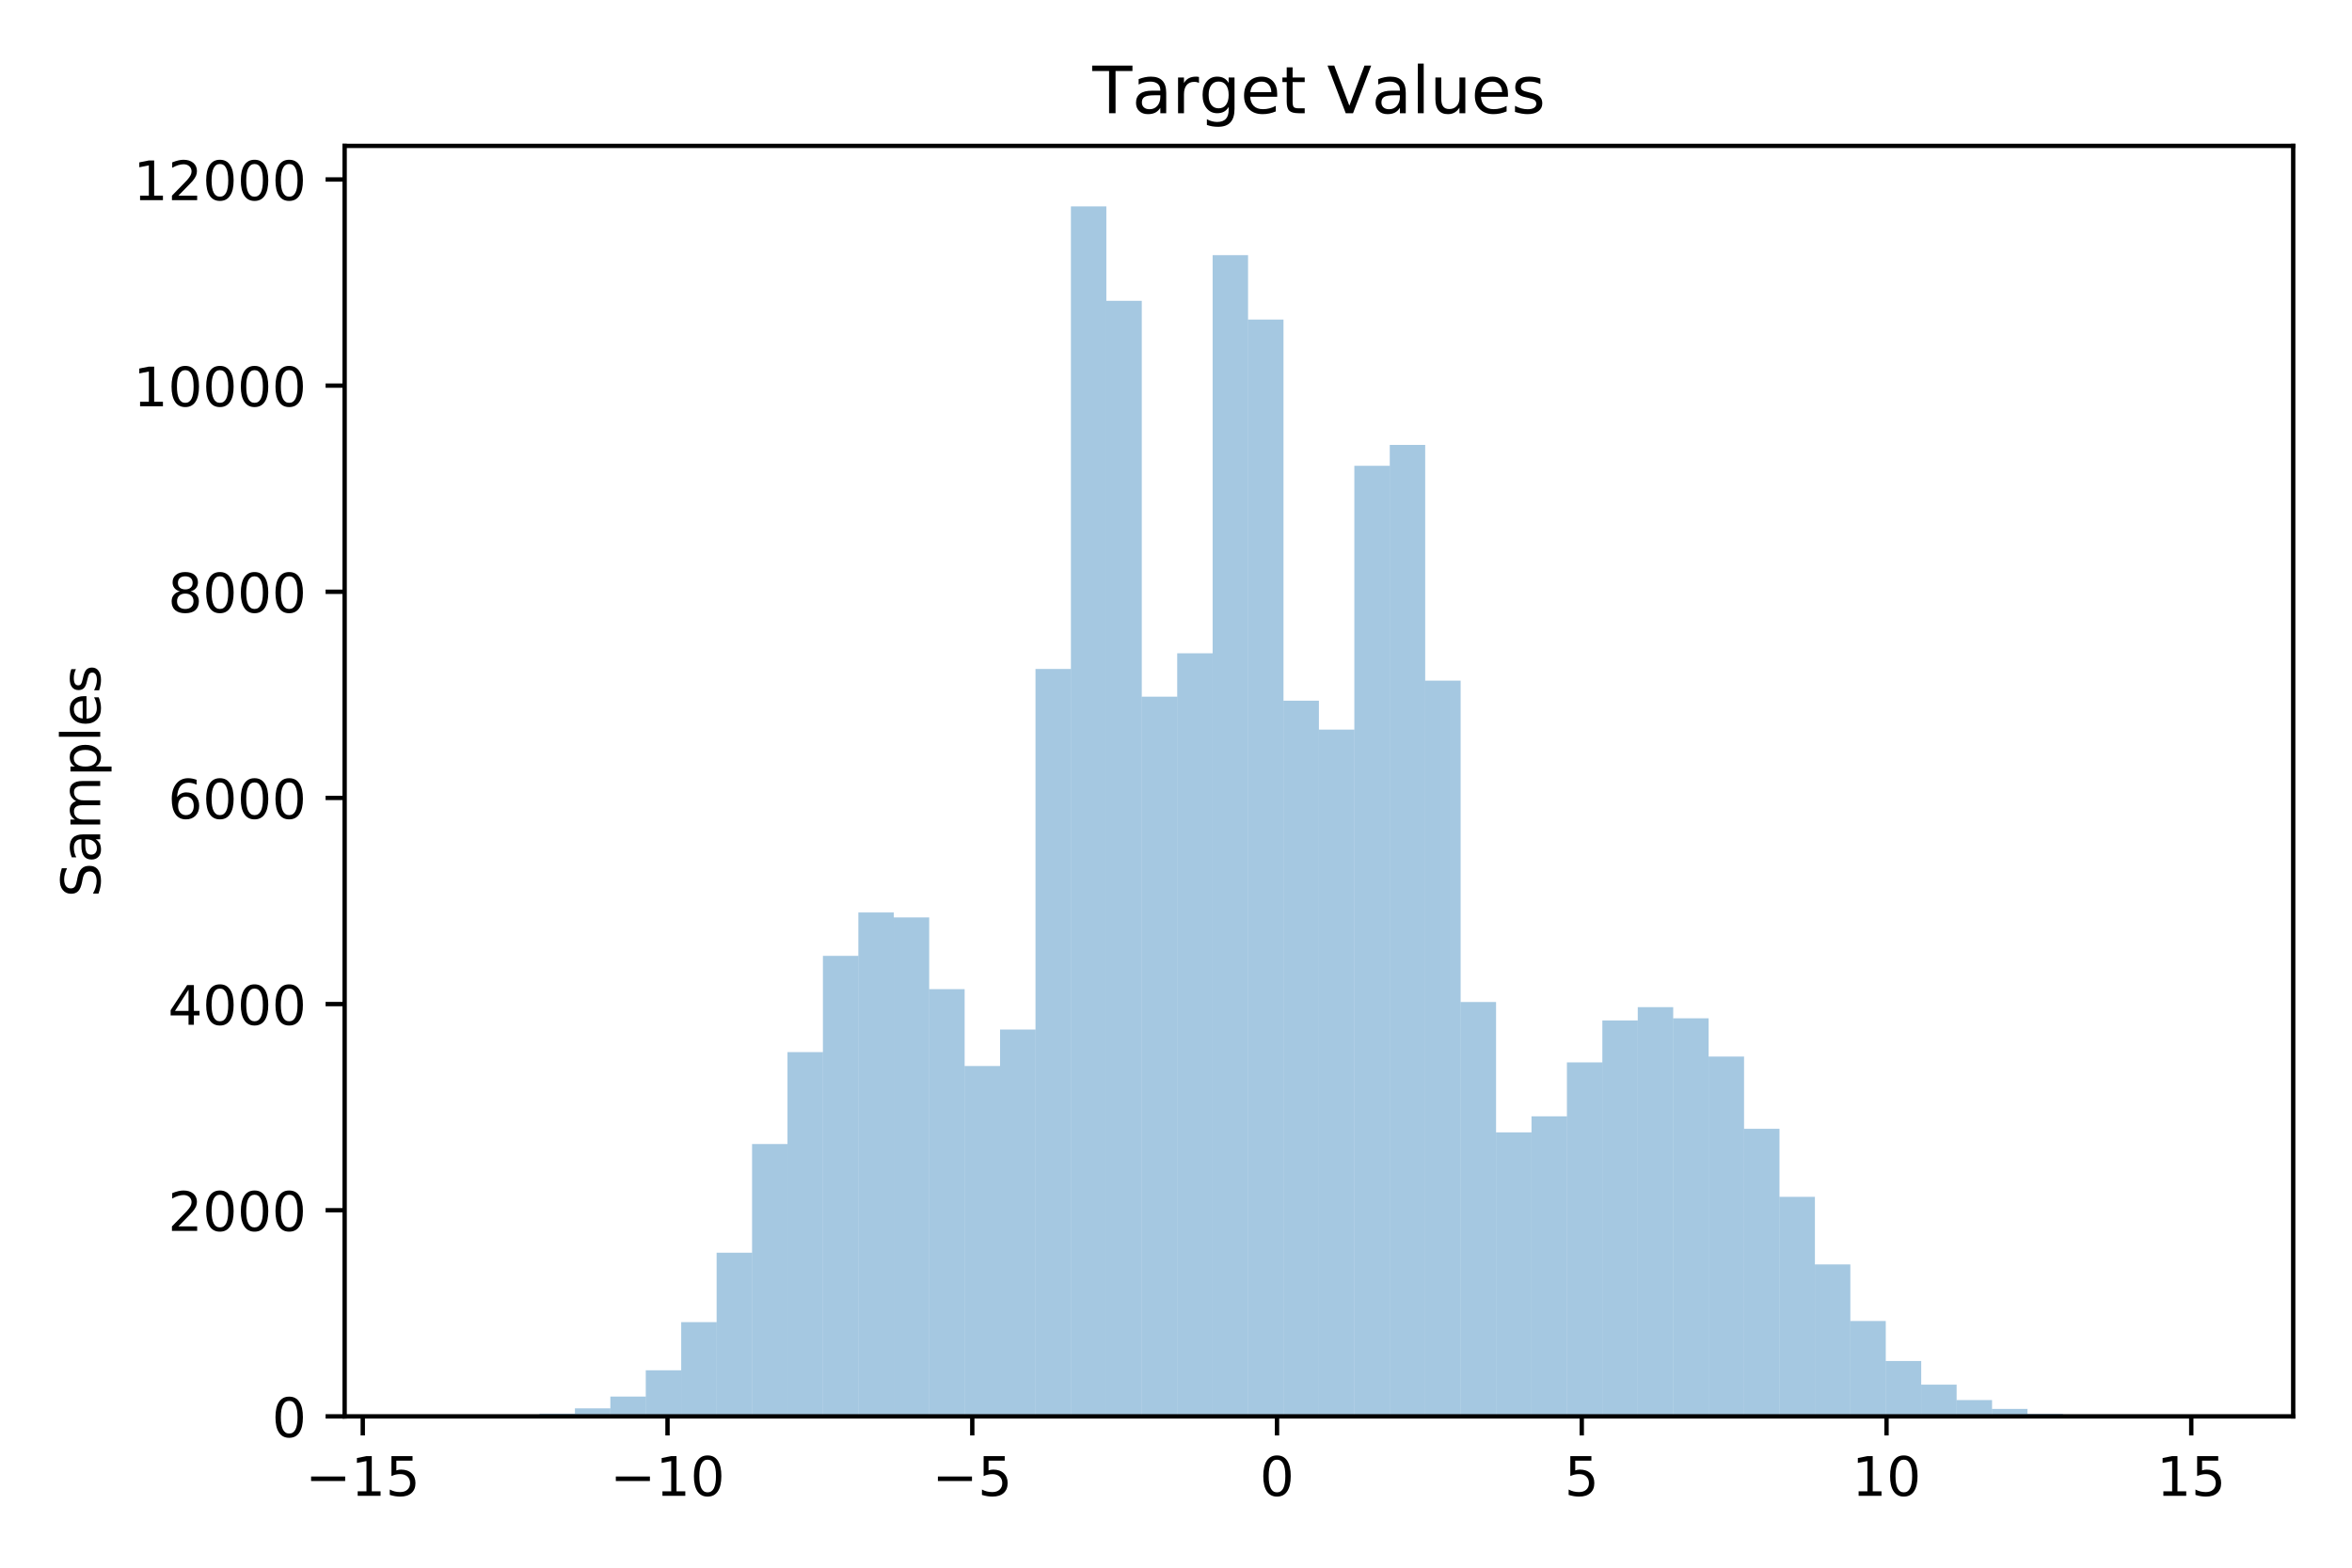 <?xml version="1.0" encoding="utf-8" standalone="no"?>
<!DOCTYPE svg PUBLIC "-//W3C//DTD SVG 1.1//EN"
  "http://www.w3.org/Graphics/SVG/1.1/DTD/svg11.dtd">
<!-- Created with matplotlib (https://matplotlib.org/) -->
<svg height="288pt" version="1.1" viewBox="0 0 432 288" width="432pt" xmlns="http://www.w3.org/2000/svg" xmlns:xlink="http://www.w3.org/1999/xlink">
 <defs>
  <style type="text/css">
*{stroke-linecap:butt;stroke-linejoin:round;white-space:pre;}
  </style>
 </defs>
 <g id="figure_1">
  <g id="patch_1">
   <path d="M 0 288 
L 432 288 
L 432 0 
L 0 0 
z
" style="fill:#ffffff;"/>
  </g>
  <g id="axes_1">
   <g id="patch_2">
    <path d="M 63.3 260.2 
L 421.2 260.2 
L 421.2 26.8 
L 63.3 26.8 
z
" style="fill:#ffffff;"/>
   </g>
   <g id="patch_3">
    <path clip-path="url(#p037bd7b5d8)" d="M 79.568 260.2 
L 86.075 260.2 
L 86.075 260.143 
L 79.568 260.143 
z
" style="fill:#1f77b4;opacity:0.4;"/>
   </g>
   <g id="patch_4">
    <path clip-path="url(#p037bd7b5d8)" d="M 86.075 260.2 
L 92.583 260.2 
L 92.583 260.2 
L 86.075 260.2 
z
" style="fill:#1f77b4;opacity:0.4;"/>
   </g>
   <g id="patch_5">
    <path clip-path="url(#p037bd7b5d8)" d="M 92.583 260.2 
L 99.09 260.2 
L 99.09 260.105 
L 92.583 260.105 
z
" style="fill:#1f77b4;opacity:0.4;"/>
   </g>
   <g id="patch_6">
    <path clip-path="url(#p037bd7b5d8)" d="M 99.09 260.2 
L 105.597 260.2 
L 105.597 259.708 
L 99.09 259.708 
z
" style="fill:#1f77b4;opacity:0.4;"/>
   </g>
   <g id="patch_7">
    <path clip-path="url(#p037bd7b5d8)" d="M 105.597 260.2 
L 112.105 260.2 
L 112.105 258.723 
L 105.597 258.723 
z
" style="fill:#1f77b4;opacity:0.4;"/>
   </g>
   <g id="patch_8">
    <path clip-path="url(#p037bd7b5d8)" d="M 112.105 260.2 
L 118.612 260.2 
L 118.612 256.564 
L 112.105 256.564 
z
" style="fill:#1f77b4;opacity:0.4;"/>
   </g>
   <g id="patch_9">
    <path clip-path="url(#p037bd7b5d8)" d="M 118.612 260.2 
L 125.119 260.2 
L 125.119 251.736 
L 118.612 251.736 
z
" style="fill:#1f77b4;opacity:0.4;"/>
   </g>
   <g id="patch_10">
    <path clip-path="url(#p037bd7b5d8)" d="M 125.119 260.2 
L 131.626 260.2 
L 131.626 242.893 
L 125.119 242.893 
z
" style="fill:#1f77b4;opacity:0.4;"/>
   </g>
   <g id="patch_11">
    <path clip-path="url(#p037bd7b5d8)" d="M 131.626 260.2 
L 138.134 260.2 
L 138.134 230.13 
L 131.626 230.13 
z
" style="fill:#1f77b4;opacity:0.4;"/>
   </g>
   <g id="patch_12">
    <path clip-path="url(#p037bd7b5d8)" d="M 138.134 260.2 
L 144.641 260.2 
L 144.641 210.172 
L 138.134 210.172 
z
" style="fill:#1f77b4;opacity:0.4;"/>
   </g>
   <g id="patch_13">
    <path clip-path="url(#p037bd7b5d8)" d="M 144.641 260.2 
L 151.148 260.2 
L 151.148 193.281 
L 144.641 193.281 
z
" style="fill:#1f77b4;opacity:0.4;"/>
   </g>
   <g id="patch_14">
    <path clip-path="url(#p037bd7b5d8)" d="M 151.148 260.2 
L 157.655 260.2 
L 157.655 175.595 
L 151.148 175.595 
z
" style="fill:#1f77b4;opacity:0.4;"/>
   </g>
   <g id="patch_15">
    <path clip-path="url(#p037bd7b5d8)" d="M 157.655 260.2 
L 164.163 260.2 
L 164.163 167.624 
L 157.655 167.624 
z
" style="fill:#1f77b4;opacity:0.4;"/>
   </g>
   <g id="patch_16">
    <path clip-path="url(#p037bd7b5d8)" d="M 164.163 260.2 
L 170.67 260.2 
L 170.67 168.532 
L 164.163 168.532 
z
" style="fill:#1f77b4;opacity:0.4;"/>
   </g>
   <g id="patch_17">
    <path clip-path="url(#p037bd7b5d8)" d="M 170.67 260.2 
L 177.177 260.2 
L 177.177 181.712 
L 170.67 181.712 
z
" style="fill:#1f77b4;opacity:0.4;"/>
   </g>
   <g id="patch_18">
    <path clip-path="url(#p037bd7b5d8)" d="M 177.177 260.2 
L 183.685 260.2 
L 183.685 195.838 
L 177.177 195.838 
z
" style="fill:#1f77b4;opacity:0.4;"/>
   </g>
   <g id="patch_19">
    <path clip-path="url(#p037bd7b5d8)" d="M 183.685 260.2 
L 190.192 260.2 
L 190.192 189.134 
L 183.685 189.134 
z
" style="fill:#1f77b4;opacity:0.4;"/>
   </g>
   <g id="patch_20">
    <path clip-path="url(#p037bd7b5d8)" d="M 190.192 260.2 
L 196.699 260.2 
L 196.699 122.898 
L 190.192 122.898 
z
" style="fill:#1f77b4;opacity:0.4;"/>
   </g>
   <g id="patch_21">
    <path clip-path="url(#p037bd7b5d8)" d="M 196.699 260.2 
L 203.206 260.2 
L 203.206 37.914 
L 196.699 37.914 
z
" style="fill:#1f77b4;opacity:0.4;"/>
   </g>
   <g id="patch_22">
    <path clip-path="url(#p037bd7b5d8)" d="M 203.206 260.2 
L 209.714 260.2 
L 209.714 55.259 
L 203.206 55.259 
z
" style="fill:#1f77b4;opacity:0.4;"/>
   </g>
   <g id="patch_23">
    <path clip-path="url(#p037bd7b5d8)" d="M 209.714 260.2 
L 216.221 260.2 
L 216.221 127.991 
L 209.714 127.991 
z
" style="fill:#1f77b4;opacity:0.4;"/>
   </g>
   <g id="patch_24">
    <path clip-path="url(#p037bd7b5d8)" d="M 216.221 260.2 
L 222.728 260.2 
L 222.728 120.019 
L 216.221 120.019 
z
" style="fill:#1f77b4;opacity:0.4;"/>
   </g>
   <g id="patch_25">
    <path clip-path="url(#p037bd7b5d8)" d="M 222.728 260.2 
L 229.235 260.2 
L 229.235 46.871 
L 222.728 46.871 
z
" style="fill:#1f77b4;opacity:0.4;"/>
   </g>
   <g id="patch_26">
    <path clip-path="url(#p037bd7b5d8)" d="M 229.235 260.2 
L 235.743 260.2 
L 235.743 58.706 
L 229.235 58.706 
z
" style="fill:#1f77b4;opacity:0.4;"/>
   </g>
   <g id="patch_27">
    <path clip-path="url(#p037bd7b5d8)" d="M 235.743 260.2 
L 242.25 260.2 
L 242.25 128.73 
L 235.743 128.73 
z
" style="fill:#1f77b4;opacity:0.4;"/>
   </g>
   <g id="patch_28">
    <path clip-path="url(#p037bd7b5d8)" d="M 242.25 260.2 
L 248.757 260.2 
L 248.757 134.032 
L 242.25 134.032 
z
" style="fill:#1f77b4;opacity:0.4;"/>
   </g>
   <g id="patch_29">
    <path clip-path="url(#p037bd7b5d8)" d="M 248.757 260.2 
L 255.265 260.2 
L 255.265 85.575 
L 248.757 85.575 
z
" style="fill:#1f77b4;opacity:0.4;"/>
   </g>
   <g id="patch_30">
    <path clip-path="url(#p037bd7b5d8)" d="M 255.265 260.2 
L 261.772 260.2 
L 261.772 81.731 
L 255.265 81.731 
z
" style="fill:#1f77b4;opacity:0.4;"/>
   </g>
   <g id="patch_31">
    <path clip-path="url(#p037bd7b5d8)" d="M 261.772 260.2 
L 268.279 260.2 
L 268.279 125.037 
L 261.772 125.037 
z
" style="fill:#1f77b4;opacity:0.4;"/>
   </g>
   <g id="patch_32">
    <path clip-path="url(#p037bd7b5d8)" d="M 268.279 260.2 
L 274.786 260.2 
L 274.786 184.079 
L 268.279 184.079 
z
" style="fill:#1f77b4;opacity:0.4;"/>
   </g>
   <g id="patch_33">
    <path clip-path="url(#p037bd7b5d8)" d="M 274.786 260.2 
L 281.294 260.2 
L 281.294 208.032 
L 274.786 208.032 
z
" style="fill:#1f77b4;opacity:0.4;"/>
   </g>
   <g id="patch_34">
    <path clip-path="url(#p037bd7b5d8)" d="M 281.294 260.2 
L 287.801 260.2 
L 287.801 205.078 
L 281.294 205.078 
z
" style="fill:#1f77b4;opacity:0.4;"/>
   </g>
   <g id="patch_35">
    <path clip-path="url(#p037bd7b5d8)" d="M 287.801 260.2 
L 294.308 260.2 
L 294.308 195.175 
L 287.801 195.175 
z
" style="fill:#1f77b4;opacity:0.4;"/>
   </g>
   <g id="patch_36">
    <path clip-path="url(#p037bd7b5d8)" d="M 294.308 260.2 
L 300.815 260.2 
L 300.815 187.468 
L 294.308 187.468 
z
" style="fill:#1f77b4;opacity:0.4;"/>
   </g>
   <g id="patch_37">
    <path clip-path="url(#p037bd7b5d8)" d="M 300.815 260.2 
L 307.323 260.2 
L 307.323 185.025 
L 300.815 185.025 
z
" style="fill:#1f77b4;opacity:0.4;"/>
   </g>
   <g id="patch_38">
    <path clip-path="url(#p037bd7b5d8)" d="M 307.323 260.2 
L 313.83 260.2 
L 313.83 187.07 
L 307.323 187.07 
z
" style="fill:#1f77b4;opacity:0.4;"/>
   </g>
   <g id="patch_39">
    <path clip-path="url(#p037bd7b5d8)" d="M 313.83 260.2 
L 320.337 260.2 
L 320.337 194.096 
L 313.83 194.096 
z
" style="fill:#1f77b4;opacity:0.4;"/>
   </g>
   <g id="patch_40">
    <path clip-path="url(#p037bd7b5d8)" d="M 320.337 260.2 
L 326.845 260.2 
L 326.845 207.37 
L 320.337 207.37 
z
" style="fill:#1f77b4;opacity:0.4;"/>
   </g>
   <g id="patch_41">
    <path clip-path="url(#p037bd7b5d8)" d="M 326.845 260.2 
L 333.352 260.2 
L 333.352 219.867 
L 326.845 219.867 
z
" style="fill:#1f77b4;opacity:0.4;"/>
   </g>
   <g id="patch_42">
    <path clip-path="url(#p037bd7b5d8)" d="M 333.352 260.2 
L 339.859 260.2 
L 339.859 232.289 
L 333.352 232.289 
z
" style="fill:#1f77b4;opacity:0.4;"/>
   </g>
   <g id="patch_43">
    <path clip-path="url(#p037bd7b5d8)" d="M 339.859 260.2 
L 346.366 260.2 
L 346.366 242.685 
L 339.859 242.685 
z
" style="fill:#1f77b4;opacity:0.4;"/>
   </g>
   <g id="patch_44">
    <path clip-path="url(#p037bd7b5d8)" d="M 346.366 260.2 
L 352.874 260.2 
L 352.874 250.032 
L 346.366 250.032 
z
" style="fill:#1f77b4;opacity:0.4;"/>
   </g>
   <g id="patch_45">
    <path clip-path="url(#p037bd7b5d8)" d="M 352.874 260.2 
L 359.381 260.2 
L 359.381 254.368 
L 352.874 254.368 
z
" style="fill:#1f77b4;opacity:0.4;"/>
   </g>
   <g id="patch_46">
    <path clip-path="url(#p037bd7b5d8)" d="M 359.381 260.2 
L 365.888 260.2 
L 365.888 257.208 
L 359.381 257.208 
z
" style="fill:#1f77b4;opacity:0.4;"/>
   </g>
   <g id="patch_47">
    <path clip-path="url(#p037bd7b5d8)" d="M 365.888 260.2 
L 372.395 260.2 
L 372.395 258.837 
L 365.888 258.837 
z
" style="fill:#1f77b4;opacity:0.4;"/>
   </g>
   <g id="patch_48">
    <path clip-path="url(#p037bd7b5d8)" d="M 372.395 260.2 
L 378.903 260.2 
L 378.903 259.746 
L 372.395 259.746 
z
" style="fill:#1f77b4;opacity:0.4;"/>
   </g>
   <g id="patch_49">
    <path clip-path="url(#p037bd7b5d8)" d="M 378.903 260.2 
L 385.41 260.2 
L 385.41 259.954 
L 378.903 259.954 
z
" style="fill:#1f77b4;opacity:0.4;"/>
   </g>
   <g id="patch_50">
    <path clip-path="url(#p037bd7b5d8)" d="M 385.41 260.2 
L 391.917 260.2 
L 391.917 260.067 
L 385.41 260.067 
z
" style="fill:#1f77b4;opacity:0.4;"/>
   </g>
   <g id="patch_51">
    <path clip-path="url(#p037bd7b5d8)" d="M 391.917 260.2 
L 398.425 260.2 
L 398.425 260.124 
L 391.917 260.124 
z
" style="fill:#1f77b4;opacity:0.4;"/>
   </g>
   <g id="patch_52">
    <path clip-path="url(#p037bd7b5d8)" d="M 398.425 260.2 
L 404.932 260.2 
L 404.932 260.181 
L 398.425 260.181 
z
" style="fill:#1f77b4;opacity:0.4;"/>
   </g>
   <g id="matplotlib.axis_1">
    <g id="xtick_1">
     <g id="line2d_1">
      <defs>
       <path d="M 0 0 
L 0 3.5 
" id="m4af0cdaf4c" style="stroke:#000000;stroke-width:0.8;"/>
      </defs>
      <g>
       <use style="stroke:#000000;stroke-width:0.8;" x="66.631" xlink:href="#m4af0cdaf4c" y="260.2"/>
      </g>
     </g>
     <g id="text_1">
      <!-- −15 -->
      <defs>
       <path d="M 10.594 35.5 
L 73.188 35.5 
L 73.188 27.203 
L 10.594 27.203 
z
" id="DejaVuSans-8722"/>
       <path d="M 12.406 8.297 
L 28.516 8.297 
L 28.516 63.922 
L 10.984 60.406 
L 10.984 69.391 
L 28.422 72.906 
L 38.281 72.906 
L 38.281 8.297 
L 54.391 8.297 
L 54.391 0 
L 12.406 0 
z
" id="DejaVuSans-49"/>
       <path d="M 10.797 72.906 
L 49.516 72.906 
L 49.516 64.594 
L 19.828 64.594 
L 19.828 46.734 
Q 21.969 47.469 24.109 47.828 
Q 26.266 48.188 28.422 48.188 
Q 40.625 48.188 47.75 41.5 
Q 54.891 34.812 54.891 23.391 
Q 54.891 11.625 47.562 5.094 
Q 40.234 -1.422 26.906 -1.422 
Q 22.312 -1.422 17.547 -0.641 
Q 12.797 0.141 7.719 1.703 
L 7.719 11.625 
Q 12.109 9.234 16.797 8.062 
Q 21.484 6.891 26.703 6.891 
Q 35.156 6.891 40.078 11.328 
Q 45.016 15.766 45.016 23.391 
Q 45.016 31 40.078 35.438 
Q 35.156 39.891 26.703 39.891 
Q 22.75 39.891 18.812 39.016 
Q 14.891 38.141 10.797 36.281 
z
" id="DejaVuSans-53"/>
      </defs>
      <g transform="translate(56.079 274.798)scale(0.1 -0.1)">
       <use xlink:href="#DejaVuSans-8722"/>
       <use x="83.789" xlink:href="#DejaVuSans-49"/>
       <use x="147.412" xlink:href="#DejaVuSans-53"/>
      </g>
     </g>
    </g>
    <g id="xtick_2">
     <g id="line2d_2">
      <g>
       <use style="stroke:#000000;stroke-width:0.8;" x="122.605" xlink:href="#m4af0cdaf4c" y="260.2"/>
      </g>
     </g>
     <g id="text_2">
      <!-- −10 -->
      <defs>
       <path d="M 31.781 66.406 
Q 24.172 66.406 20.328 58.906 
Q 16.5 51.422 16.5 36.375 
Q 16.5 21.391 20.328 13.891 
Q 24.172 6.391 31.781 6.391 
Q 39.453 6.391 43.281 13.891 
Q 47.125 21.391 47.125 36.375 
Q 47.125 51.422 43.281 58.906 
Q 39.453 66.406 31.781 66.406 
z
M 31.781 74.219 
Q 44.047 74.219 50.516 64.516 
Q 56.984 54.828 56.984 36.375 
Q 56.984 17.969 50.516 8.266 
Q 44.047 -1.422 31.781 -1.422 
Q 19.531 -1.422 13.062 8.266 
Q 6.594 17.969 6.594 36.375 
Q 6.594 54.828 13.062 64.516 
Q 19.531 74.219 31.781 74.219 
z
" id="DejaVuSans-48"/>
      </defs>
      <g transform="translate(112.053 274.798)scale(0.1 -0.1)">
       <use xlink:href="#DejaVuSans-8722"/>
       <use x="83.789" xlink:href="#DejaVuSans-49"/>
       <use x="147.412" xlink:href="#DejaVuSans-48"/>
      </g>
     </g>
    </g>
    <g id="xtick_3">
     <g id="line2d_3">
      <g>
       <use style="stroke:#000000;stroke-width:0.8;" x="178.58" xlink:href="#m4af0cdaf4c" y="260.2"/>
      </g>
     </g>
     <g id="text_3">
      <!-- −5 -->
      <g transform="translate(171.209 274.798)scale(0.1 -0.1)">
       <use xlink:href="#DejaVuSans-8722"/>
       <use x="83.789" xlink:href="#DejaVuSans-53"/>
      </g>
     </g>
    </g>
    <g id="xtick_4">
     <g id="line2d_4">
      <g>
       <use style="stroke:#000000;stroke-width:0.8;" x="234.554" xlink:href="#m4af0cdaf4c" y="260.2"/>
      </g>
     </g>
     <g id="text_4">
      <!-- 0 -->
      <g transform="translate(231.373 274.798)scale(0.1 -0.1)">
       <use xlink:href="#DejaVuSans-48"/>
      </g>
     </g>
    </g>
    <g id="xtick_5">
     <g id="line2d_5">
      <g>
       <use style="stroke:#000000;stroke-width:0.8;" x="290.528" xlink:href="#m4af0cdaf4c" y="260.2"/>
      </g>
     </g>
     <g id="text_5">
      <!-- 5 -->
      <g transform="translate(287.347 274.798)scale(0.1 -0.1)">
       <use xlink:href="#DejaVuSans-53"/>
      </g>
     </g>
    </g>
    <g id="xtick_6">
     <g id="line2d_6">
      <g>
       <use style="stroke:#000000;stroke-width:0.8;" x="346.503" xlink:href="#m4af0cdaf4c" y="260.2"/>
      </g>
     </g>
     <g id="text_6">
      <!-- 10 -->
      <g transform="translate(340.14 274.798)scale(0.1 -0.1)">
       <use xlink:href="#DejaVuSans-49"/>
       <use x="63.623" xlink:href="#DejaVuSans-48"/>
      </g>
     </g>
    </g>
    <g id="xtick_7">
     <g id="line2d_7">
      <g>
       <use style="stroke:#000000;stroke-width:0.8;" x="402.477" xlink:href="#m4af0cdaf4c" y="260.2"/>
      </g>
     </g>
     <g id="text_7">
      <!-- 15 -->
      <g transform="translate(396.114 274.798)scale(0.1 -0.1)">
       <use xlink:href="#DejaVuSans-49"/>
       <use x="63.623" xlink:href="#DejaVuSans-53"/>
      </g>
     </g>
    </g>
   </g>
   <g id="matplotlib.axis_2">
    <g id="ytick_1">
     <g id="line2d_8">
      <defs>
       <path d="M 0 0 
L -3.5 0 
" id="m4181e193aa" style="stroke:#000000;stroke-width:0.8;"/>
      </defs>
      <g>
       <use style="stroke:#000000;stroke-width:0.8;" x="63.3" xlink:href="#m4181e193aa" y="260.2"/>
      </g>
     </g>
     <g id="text_8">
      <!-- 0 -->
      <g transform="translate(49.938 263.999)scale(0.1 -0.1)">
       <use xlink:href="#DejaVuSans-48"/>
      </g>
     </g>
    </g>
    <g id="ytick_2">
     <g id="line2d_9">
      <g>
       <use style="stroke:#000000;stroke-width:0.8;" x="63.3" xlink:href="#m4181e193aa" y="222.329"/>
      </g>
     </g>
     <g id="text_9">
      <!-- 2000 -->
      <defs>
       <path d="M 19.188 8.297 
L 53.609 8.297 
L 53.609 0 
L 7.328 0 
L 7.328 8.297 
Q 12.938 14.109 22.625 23.891 
Q 32.328 33.688 34.812 36.531 
Q 39.547 41.844 41.422 45.531 
Q 43.312 49.219 43.312 52.781 
Q 43.312 58.594 39.234 62.25 
Q 35.156 65.922 28.609 65.922 
Q 23.969 65.922 18.812 64.312 
Q 13.672 62.703 7.812 59.422 
L 7.812 69.391 
Q 13.766 71.781 18.938 73 
Q 24.125 74.219 28.422 74.219 
Q 39.75 74.219 46.484 68.547 
Q 53.219 62.891 53.219 53.422 
Q 53.219 48.922 51.531 44.891 
Q 49.859 40.875 45.406 35.406 
Q 44.188 33.984 37.641 27.219 
Q 31.109 20.453 19.188 8.297 
z
" id="DejaVuSans-50"/>
      </defs>
      <g transform="translate(30.85 226.128)scale(0.1 -0.1)">
       <use xlink:href="#DejaVuSans-50"/>
       <use x="63.623" xlink:href="#DejaVuSans-48"/>
       <use x="127.246" xlink:href="#DejaVuSans-48"/>
       <use x="190.869" xlink:href="#DejaVuSans-48"/>
      </g>
     </g>
    </g>
    <g id="ytick_3">
     <g id="line2d_10">
      <g>
       <use style="stroke:#000000;stroke-width:0.8;" x="63.3" xlink:href="#m4181e193aa" y="184.457"/>
      </g>
     </g>
     <g id="text_10">
      <!-- 4000 -->
      <defs>
       <path d="M 37.797 64.312 
L 12.891 25.391 
L 37.797 25.391 
z
M 35.203 72.906 
L 47.609 72.906 
L 47.609 25.391 
L 58.016 25.391 
L 58.016 17.188 
L 47.609 17.188 
L 47.609 0 
L 37.797 0 
L 37.797 17.188 
L 4.891 17.188 
L 4.891 26.703 
z
" id="DejaVuSans-52"/>
      </defs>
      <g transform="translate(30.85 188.257)scale(0.1 -0.1)">
       <use xlink:href="#DejaVuSans-52"/>
       <use x="63.623" xlink:href="#DejaVuSans-48"/>
       <use x="127.246" xlink:href="#DejaVuSans-48"/>
       <use x="190.869" xlink:href="#DejaVuSans-48"/>
      </g>
     </g>
    </g>
    <g id="ytick_4">
     <g id="line2d_11">
      <g>
       <use style="stroke:#000000;stroke-width:0.8;" x="63.3" xlink:href="#m4181e193aa" y="146.586"/>
      </g>
     </g>
     <g id="text_11">
      <!-- 6000 -->
      <defs>
       <path d="M 33.016 40.375 
Q 26.375 40.375 22.484 35.828 
Q 18.609 31.297 18.609 23.391 
Q 18.609 15.531 22.484 10.953 
Q 26.375 6.391 33.016 6.391 
Q 39.656 6.391 43.531 10.953 
Q 47.406 15.531 47.406 23.391 
Q 47.406 31.297 43.531 35.828 
Q 39.656 40.375 33.016 40.375 
z
M 52.594 71.297 
L 52.594 62.312 
Q 48.875 64.062 45.094 64.984 
Q 41.312 65.922 37.594 65.922 
Q 27.828 65.922 22.672 59.328 
Q 17.531 52.734 16.797 39.406 
Q 19.672 43.656 24.016 45.922 
Q 28.375 48.188 33.594 48.188 
Q 44.578 48.188 50.953 41.516 
Q 57.328 34.859 57.328 23.391 
Q 57.328 12.156 50.688 5.359 
Q 44.047 -1.422 33.016 -1.422 
Q 20.359 -1.422 13.672 8.266 
Q 6.984 17.969 6.984 36.375 
Q 6.984 53.656 15.188 63.938 
Q 23.391 74.219 37.203 74.219 
Q 40.922 74.219 44.703 73.484 
Q 48.484 72.75 52.594 71.297 
z
" id="DejaVuSans-54"/>
      </defs>
      <g transform="translate(30.85 150.385)scale(0.1 -0.1)">
       <use xlink:href="#DejaVuSans-54"/>
       <use x="63.623" xlink:href="#DejaVuSans-48"/>
       <use x="127.246" xlink:href="#DejaVuSans-48"/>
       <use x="190.869" xlink:href="#DejaVuSans-48"/>
      </g>
     </g>
    </g>
    <g id="ytick_5">
     <g id="line2d_12">
      <g>
       <use style="stroke:#000000;stroke-width:0.8;" x="63.3" xlink:href="#m4181e193aa" y="108.715"/>
      </g>
     </g>
     <g id="text_12">
      <!-- 8000 -->
      <defs>
       <path d="M 31.781 34.625 
Q 24.75 34.625 20.719 30.859 
Q 16.703 27.094 16.703 20.516 
Q 16.703 13.922 20.719 10.156 
Q 24.75 6.391 31.781 6.391 
Q 38.812 6.391 42.859 10.172 
Q 46.922 13.969 46.922 20.516 
Q 46.922 27.094 42.891 30.859 
Q 38.875 34.625 31.781 34.625 
z
M 21.922 38.812 
Q 15.578 40.375 12.031 44.719 
Q 8.5 49.078 8.5 55.328 
Q 8.5 64.062 14.719 69.141 
Q 20.953 74.219 31.781 74.219 
Q 42.672 74.219 48.875 69.141 
Q 55.078 64.062 55.078 55.328 
Q 55.078 49.078 51.531 44.719 
Q 48 40.375 41.703 38.812 
Q 48.828 37.156 52.797 32.312 
Q 56.781 27.484 56.781 20.516 
Q 56.781 9.906 50.312 4.234 
Q 43.844 -1.422 31.781 -1.422 
Q 19.734 -1.422 13.25 4.234 
Q 6.781 9.906 6.781 20.516 
Q 6.781 27.484 10.781 32.312 
Q 14.797 37.156 21.922 38.812 
z
M 18.312 54.391 
Q 18.312 48.734 21.844 45.562 
Q 25.391 42.391 31.781 42.391 
Q 38.141 42.391 41.719 45.562 
Q 45.312 48.734 45.312 54.391 
Q 45.312 60.062 41.719 63.234 
Q 38.141 66.406 31.781 66.406 
Q 25.391 66.406 21.844 63.234 
Q 18.312 60.062 18.312 54.391 
z
" id="DejaVuSans-56"/>
      </defs>
      <g transform="translate(30.85 112.514)scale(0.1 -0.1)">
       <use xlink:href="#DejaVuSans-56"/>
       <use x="63.623" xlink:href="#DejaVuSans-48"/>
       <use x="127.246" xlink:href="#DejaVuSans-48"/>
       <use x="190.869" xlink:href="#DejaVuSans-48"/>
      </g>
     </g>
    </g>
    <g id="ytick_6">
     <g id="line2d_13">
      <g>
       <use style="stroke:#000000;stroke-width:0.8;" x="63.3" xlink:href="#m4181e193aa" y="70.843"/>
      </g>
     </g>
     <g id="text_13">
      <!-- 10000 -->
      <g transform="translate(24.488 74.643)scale(0.1 -0.1)">
       <use xlink:href="#DejaVuSans-49"/>
       <use x="63.623" xlink:href="#DejaVuSans-48"/>
       <use x="127.246" xlink:href="#DejaVuSans-48"/>
       <use x="190.869" xlink:href="#DejaVuSans-48"/>
       <use x="254.492" xlink:href="#DejaVuSans-48"/>
      </g>
     </g>
    </g>
    <g id="ytick_7">
     <g id="line2d_14">
      <g>
       <use style="stroke:#000000;stroke-width:0.8;" x="63.3" xlink:href="#m4181e193aa" y="32.972"/>
      </g>
     </g>
     <g id="text_14">
      <!-- 12000 -->
      <g transform="translate(24.488 36.771)scale(0.1 -0.1)">
       <use xlink:href="#DejaVuSans-49"/>
       <use x="63.623" xlink:href="#DejaVuSans-50"/>
       <use x="127.246" xlink:href="#DejaVuSans-48"/>
       <use x="190.869" xlink:href="#DejaVuSans-48"/>
       <use x="254.492" xlink:href="#DejaVuSans-48"/>
      </g>
     </g>
    </g>
    <g id="text_15">
     <!-- Samples -->
     <defs>
      <path d="M 53.516 70.516 
L 53.516 60.891 
Q 47.906 63.578 42.922 64.891 
Q 37.938 66.219 33.297 66.219 
Q 25.25 66.219 20.875 63.094 
Q 16.5 59.969 16.5 54.203 
Q 16.5 49.359 19.406 46.891 
Q 22.312 44.438 30.422 42.922 
L 36.375 41.703 
Q 47.406 39.594 52.656 34.297 
Q 57.906 29 57.906 20.125 
Q 57.906 9.516 50.797 4.047 
Q 43.703 -1.422 29.984 -1.422 
Q 24.812 -1.422 18.969 -0.25 
Q 13.141 0.922 6.891 3.219 
L 6.891 13.375 
Q 12.891 10.016 18.656 8.297 
Q 24.422 6.594 29.984 6.594 
Q 38.422 6.594 43.016 9.906 
Q 47.609 13.234 47.609 19.391 
Q 47.609 24.75 44.312 27.781 
Q 41.016 30.812 33.5 32.328 
L 27.484 33.5 
Q 16.453 35.688 11.516 40.375 
Q 6.594 45.062 6.594 53.422 
Q 6.594 63.094 13.406 68.656 
Q 20.219 74.219 32.172 74.219 
Q 37.312 74.219 42.625 73.281 
Q 47.953 72.359 53.516 70.516 
z
" id="DejaVuSans-83"/>
      <path d="M 34.281 27.484 
Q 23.391 27.484 19.188 25 
Q 14.984 22.516 14.984 16.5 
Q 14.984 11.719 18.141 8.906 
Q 21.297 6.109 26.703 6.109 
Q 34.188 6.109 38.703 11.406 
Q 43.219 16.703 43.219 25.484 
L 43.219 27.484 
z
M 52.203 31.203 
L 52.203 0 
L 43.219 0 
L 43.219 8.297 
Q 40.141 3.328 35.547 0.953 
Q 30.953 -1.422 24.312 -1.422 
Q 15.922 -1.422 10.953 3.297 
Q 6 8.016 6 15.922 
Q 6 25.141 12.172 29.828 
Q 18.359 34.516 30.609 34.516 
L 43.219 34.516 
L 43.219 35.406 
Q 43.219 41.609 39.141 45 
Q 35.062 48.391 27.688 48.391 
Q 23 48.391 18.547 47.266 
Q 14.109 46.141 10.016 43.891 
L 10.016 52.203 
Q 14.938 54.109 19.578 55.047 
Q 24.219 56 28.609 56 
Q 40.484 56 46.344 49.844 
Q 52.203 43.703 52.203 31.203 
z
" id="DejaVuSans-97"/>
      <path d="M 52 44.188 
Q 55.375 50.25 60.062 53.125 
Q 64.75 56 71.094 56 
Q 79.641 56 84.281 50.016 
Q 88.922 44.047 88.922 33.016 
L 88.922 0 
L 79.891 0 
L 79.891 32.719 
Q 79.891 40.578 77.094 44.375 
Q 74.312 48.188 68.609 48.188 
Q 61.625 48.188 57.562 43.547 
Q 53.516 38.922 53.516 30.906 
L 53.516 0 
L 44.484 0 
L 44.484 32.719 
Q 44.484 40.625 41.703 44.406 
Q 38.922 48.188 33.109 48.188 
Q 26.219 48.188 22.156 43.531 
Q 18.109 38.875 18.109 30.906 
L 18.109 0 
L 9.078 0 
L 9.078 54.688 
L 18.109 54.688 
L 18.109 46.188 
Q 21.188 51.219 25.484 53.609 
Q 29.781 56 35.688 56 
Q 41.656 56 45.828 52.969 
Q 50 49.953 52 44.188 
z
" id="DejaVuSans-109"/>
      <path d="M 18.109 8.203 
L 18.109 -20.797 
L 9.078 -20.797 
L 9.078 54.688 
L 18.109 54.688 
L 18.109 46.391 
Q 20.953 51.266 25.266 53.625 
Q 29.594 56 35.594 56 
Q 45.562 56 51.781 48.094 
Q 58.016 40.188 58.016 27.297 
Q 58.016 14.406 51.781 6.484 
Q 45.562 -1.422 35.594 -1.422 
Q 29.594 -1.422 25.266 0.953 
Q 20.953 3.328 18.109 8.203 
z
M 48.688 27.297 
Q 48.688 37.203 44.609 42.844 
Q 40.531 48.484 33.406 48.484 
Q 26.266 48.484 22.188 42.844 
Q 18.109 37.203 18.109 27.297 
Q 18.109 17.391 22.188 11.75 
Q 26.266 6.109 33.406 6.109 
Q 40.531 6.109 44.609 11.75 
Q 48.688 17.391 48.688 27.297 
z
" id="DejaVuSans-112"/>
      <path d="M 9.422 75.984 
L 18.406 75.984 
L 18.406 0 
L 9.422 0 
z
" id="DejaVuSans-108"/>
      <path d="M 56.203 29.594 
L 56.203 25.203 
L 14.891 25.203 
Q 15.484 15.922 20.484 11.062 
Q 25.484 6.203 34.422 6.203 
Q 39.594 6.203 44.453 7.469 
Q 49.312 8.734 54.109 11.281 
L 54.109 2.781 
Q 49.266 0.734 44.188 -0.344 
Q 39.109 -1.422 33.891 -1.422 
Q 20.797 -1.422 13.156 6.188 
Q 5.516 13.812 5.516 26.812 
Q 5.516 40.234 12.766 48.109 
Q 20.016 56 32.328 56 
Q 43.359 56 49.781 48.891 
Q 56.203 41.797 56.203 29.594 
z
M 47.219 32.234 
Q 47.125 39.594 43.094 43.984 
Q 39.062 48.391 32.422 48.391 
Q 24.906 48.391 20.391 44.141 
Q 15.875 39.891 15.188 32.172 
z
" id="DejaVuSans-101"/>
      <path d="M 44.281 53.078 
L 44.281 44.578 
Q 40.484 46.531 36.375 47.5 
Q 32.281 48.484 27.875 48.484 
Q 21.188 48.484 17.844 46.438 
Q 14.5 44.391 14.5 40.281 
Q 14.5 37.156 16.891 35.375 
Q 19.281 33.594 26.516 31.984 
L 29.594 31.297 
Q 39.156 29.25 43.188 25.516 
Q 47.219 21.781 47.219 15.094 
Q 47.219 7.469 41.188 3.016 
Q 35.156 -1.422 24.609 -1.422 
Q 20.219 -1.422 15.453 -0.562 
Q 10.688 0.297 5.422 2 
L 5.422 11.281 
Q 10.406 8.688 15.234 7.391 
Q 20.062 6.109 24.812 6.109 
Q 31.156 6.109 34.562 8.281 
Q 37.984 10.453 37.984 14.406 
Q 37.984 18.062 35.516 20.016 
Q 33.062 21.969 24.703 23.781 
L 21.578 24.516 
Q 13.234 26.266 9.516 29.906 
Q 5.812 33.547 5.812 39.891 
Q 5.812 47.609 11.281 51.797 
Q 16.75 56 26.812 56 
Q 31.781 56 36.172 55.266 
Q 40.578 54.547 44.281 53.078 
z
" id="DejaVuSans-115"/>
     </defs>
     <g transform="translate(18.408 164.853)rotate(-90)scale(0.1 -0.1)">
      <use xlink:href="#DejaVuSans-83"/>
      <use x="63.477" xlink:href="#DejaVuSans-97"/>
      <use x="124.756" xlink:href="#DejaVuSans-109"/>
      <use x="222.168" xlink:href="#DejaVuSans-112"/>
      <use x="285.645" xlink:href="#DejaVuSans-108"/>
      <use x="313.428" xlink:href="#DejaVuSans-101"/>
      <use x="374.951" xlink:href="#DejaVuSans-115"/>
     </g>
    </g>
   </g>
   <g id="patch_53">
    <path d="M 63.3 260.2 
L 63.3 26.8 
" style="fill:none;stroke:#000000;stroke-linecap:square;stroke-linejoin:miter;stroke-width:0.8;"/>
   </g>
   <g id="patch_54">
    <path d="M 421.2 260.2 
L 421.2 26.8 
" style="fill:none;stroke:#000000;stroke-linecap:square;stroke-linejoin:miter;stroke-width:0.8;"/>
   </g>
   <g id="patch_55">
    <path d="M 63.3 260.2 
L 421.2 260.2 
" style="fill:none;stroke:#000000;stroke-linecap:square;stroke-linejoin:miter;stroke-width:0.8;"/>
   </g>
   <g id="patch_56">
    <path d="M 63.3 26.8 
L 421.2 26.8 
" style="fill:none;stroke:#000000;stroke-linecap:square;stroke-linejoin:miter;stroke-width:0.8;"/>
   </g>
   <g id="text_16">
    <!-- Target Values -->
    <defs>
     <path d="M -0.297 72.906 
L 61.375 72.906 
L 61.375 64.594 
L 35.5 64.594 
L 35.5 0 
L 25.594 0 
L 25.594 64.594 
L -0.297 64.594 
z
" id="DejaVuSans-84"/>
     <path d="M 41.109 46.297 
Q 39.594 47.172 37.812 47.578 
Q 36.031 48 33.891 48 
Q 26.266 48 22.188 43.047 
Q 18.109 38.094 18.109 28.812 
L 18.109 0 
L 9.078 0 
L 9.078 54.688 
L 18.109 54.688 
L 18.109 46.188 
Q 20.953 51.172 25.484 53.578 
Q 30.031 56 36.531 56 
Q 37.453 56 38.578 55.875 
Q 39.703 55.766 41.062 55.516 
z
" id="DejaVuSans-114"/>
     <path d="M 45.406 27.984 
Q 45.406 37.75 41.375 43.109 
Q 37.359 48.484 30.078 48.484 
Q 22.859 48.484 18.828 43.109 
Q 14.797 37.75 14.797 27.984 
Q 14.797 18.266 18.828 12.891 
Q 22.859 7.516 30.078 7.516 
Q 37.359 7.516 41.375 12.891 
Q 45.406 18.266 45.406 27.984 
z
M 54.391 6.781 
Q 54.391 -7.172 48.188 -13.984 
Q 42 -20.797 29.203 -20.797 
Q 24.469 -20.797 20.266 -20.094 
Q 16.062 -19.391 12.109 -17.922 
L 12.109 -9.188 
Q 16.062 -11.328 19.922 -12.344 
Q 23.781 -13.375 27.781 -13.375 
Q 36.625 -13.375 41.016 -8.766 
Q 45.406 -4.156 45.406 5.172 
L 45.406 9.625 
Q 42.625 4.781 38.281 2.391 
Q 33.938 0 27.875 0 
Q 17.828 0 11.672 7.656 
Q 5.516 15.328 5.516 27.984 
Q 5.516 40.672 11.672 48.328 
Q 17.828 56 27.875 56 
Q 33.938 56 38.281 53.609 
Q 42.625 51.219 45.406 46.391 
L 45.406 54.688 
L 54.391 54.688 
z
" id="DejaVuSans-103"/>
     <path d="M 18.312 70.219 
L 18.312 54.688 
L 36.812 54.688 
L 36.812 47.703 
L 18.312 47.703 
L 18.312 18.016 
Q 18.312 11.328 20.141 9.422 
Q 21.969 7.516 27.594 7.516 
L 36.812 7.516 
L 36.812 0 
L 27.594 0 
Q 17.188 0 13.234 3.875 
Q 9.281 7.766 9.281 18.016 
L 9.281 47.703 
L 2.688 47.703 
L 2.688 54.688 
L 9.281 54.688 
L 9.281 70.219 
z
" id="DejaVuSans-116"/>
     <path id="DejaVuSans-32"/>
     <path d="M 28.609 0 
L 0.781 72.906 
L 11.078 72.906 
L 34.188 11.531 
L 57.328 72.906 
L 67.578 72.906 
L 39.797 0 
z
" id="DejaVuSans-86"/>
     <path d="M 8.5 21.578 
L 8.5 54.688 
L 17.484 54.688 
L 17.484 21.922 
Q 17.484 14.156 20.5 10.266 
Q 23.531 6.391 29.594 6.391 
Q 36.859 6.391 41.078 11.031 
Q 45.312 15.672 45.312 23.688 
L 45.312 54.688 
L 54.297 54.688 
L 54.297 0 
L 45.312 0 
L 45.312 8.406 
Q 42.047 3.422 37.719 1 
Q 33.406 -1.422 27.688 -1.422 
Q 18.266 -1.422 13.375 4.438 
Q 8.5 10.297 8.5 21.578 
z
M 31.109 56 
z
" id="DejaVuSans-117"/>
    </defs>
    <g transform="translate(200.636 20.8)scale(0.12 -0.12)">
     <use xlink:href="#DejaVuSans-84"/>
     <use x="60.834" xlink:href="#DejaVuSans-97"/>
     <use x="122.113" xlink:href="#DejaVuSans-114"/>
     <use x="163.211" xlink:href="#DejaVuSans-103"/>
     <use x="226.688" xlink:href="#DejaVuSans-101"/>
     <use x="288.211" xlink:href="#DejaVuSans-116"/>
     <use x="327.42" xlink:href="#DejaVuSans-32"/>
     <use x="359.207" xlink:href="#DejaVuSans-86"/>
     <use x="427.506" xlink:href="#DejaVuSans-97"/>
     <use x="488.785" xlink:href="#DejaVuSans-108"/>
     <use x="516.568" xlink:href="#DejaVuSans-117"/>
     <use x="579.947" xlink:href="#DejaVuSans-101"/>
     <use x="641.471" xlink:href="#DejaVuSans-115"/>
    </g>
   </g>
  </g>
 </g>
 <defs>
  <clipPath id="p037bd7b5d8">
   <rect height="233.4" width="357.9" x="63.3" y="26.8"/>
  </clipPath>
 </defs>
</svg>
